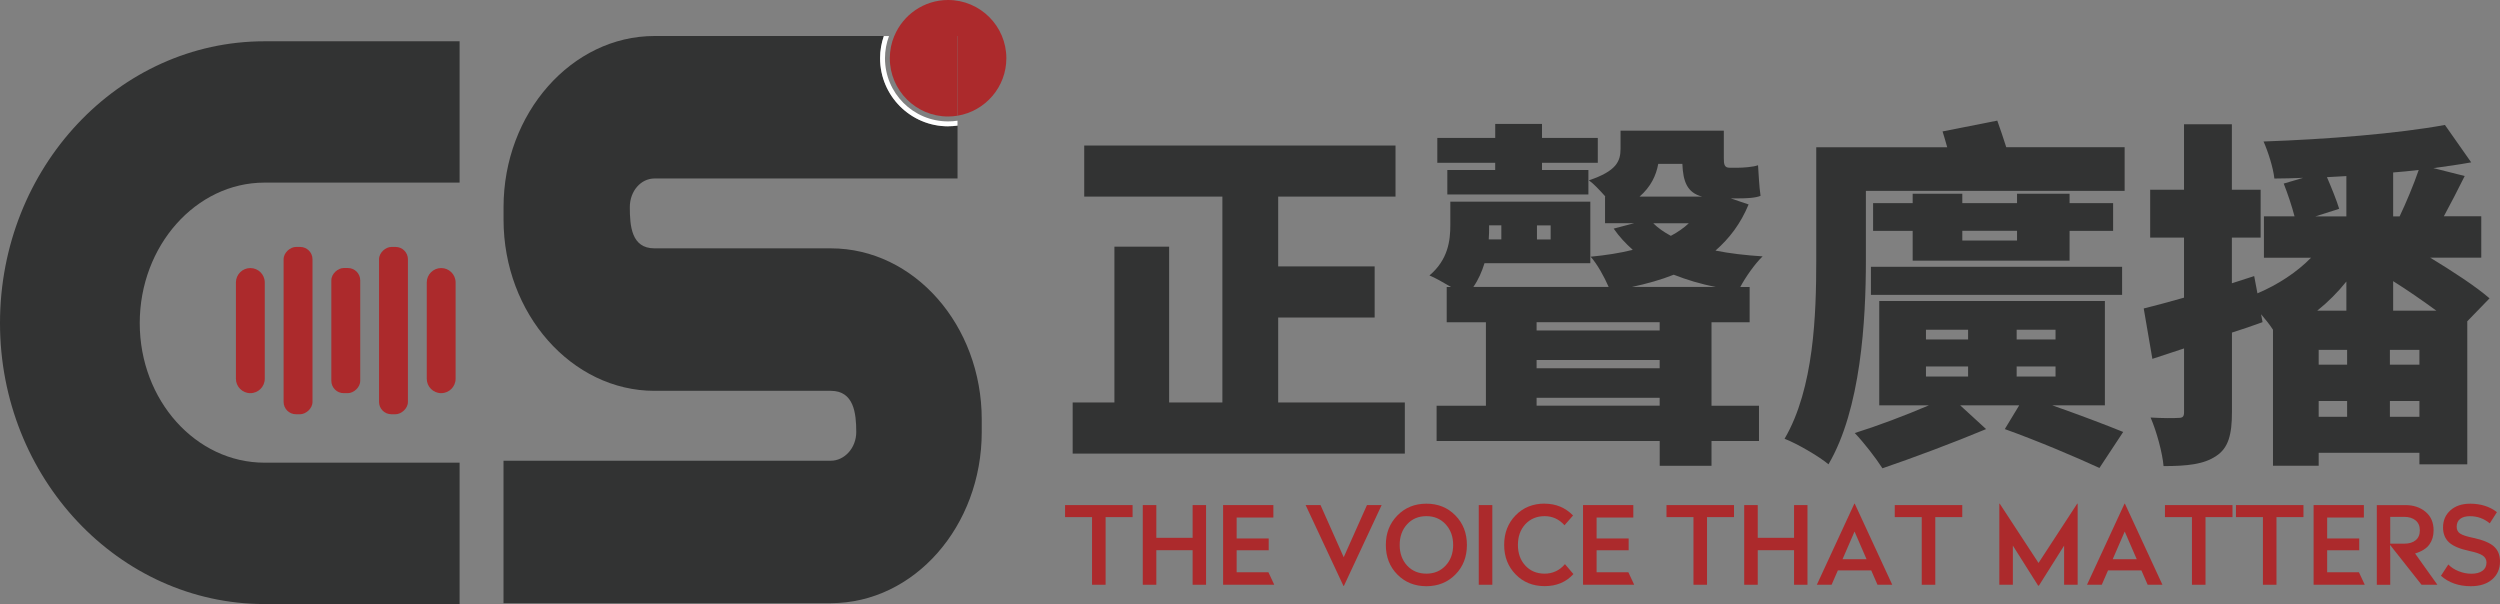 <?xml version="1.0" encoding="UTF-8"?><svg id="_圖層_1" xmlns="http://www.w3.org/2000/svg" viewBox="0 0 601.28 145.28"><rect x="0" y="0" width="601.28" height="145.28" fill="#808080" stroke="none"/><defs><style>.cls-1{fill:#fff;}.cls-2{fill:#323333;}.cls-3{fill:#ac2a2c;}</style></defs><g><path class="cls-3" d="M272.4,121.48v2.89h-6.49v16.27h-3.26v-16.27h-6.49v-2.89h16.24Z"/><path class="cls-3" d="M290.07,121.48v19.16h-3.23v-8.31h-8.73v8.31h-3.26v-19.16h3.26v7.87h8.73v-7.87h3.23Z"/><path class="cls-3" d="M306.26,121.48v2.99h-8.83v5.04h7.71v2.84h-7.71v5.28h7.64l1.4,3h-12.3v-19.16h12.09Z"/><path class="cls-3" d="M332.3,121.48l-9.08,19.45h-.1l-9.1-19.45h3.58l5.58,12.54,5.59-12.54h3.54Z"/><path class="cls-3" d="M336.09,123.97c1.85-1.89,4.18-2.83,6.98-2.83s5.12,.94,6.97,2.83c1.85,1.89,2.77,4.25,2.77,7.1s-.92,5.24-2.77,7.11c-1.85,1.87-4.18,2.81-6.98,2.81s-5.14-.94-6.98-2.81c-1.85-1.87-2.77-4.24-2.77-7.11s.93-5.21,2.78-7.1Zm6.97,.17c-1.89,0-3.44,.65-4.63,1.95-1.2,1.3-1.79,2.96-1.79,4.98s.6,3.67,1.79,4.96c1.2,1.29,2.74,1.94,4.63,1.94s3.43-.65,4.63-1.94c1.21-1.29,1.81-2.95,1.81-4.96s-.6-3.67-1.81-4.98c-1.2-1.3-2.75-1.95-4.63-1.95Z"/><path class="cls-3" d="M358.92,121.48v19.16h-3.26v-19.16h3.26Z"/><path class="cls-3" d="M371.5,121.14c2.72,0,4.99,.95,6.84,2.84l-2.06,2.35c-1.3-1.46-2.89-2.19-4.77-2.19s-3.46,.65-4.65,1.94c-1.19,1.29-1.78,2.95-1.78,4.98s.59,3.68,1.78,4.97c1.19,1.29,2.74,1.94,4.65,1.94s3.59-.76,4.88-2.29l2.04,2.39c-1.76,1.93-4.06,2.9-6.91,2.9s-5.16-.94-6.99-2.82c-1.84-1.88-2.76-4.25-2.76-7.1s.92-5.24,2.76-7.12c1.84-1.88,4.17-2.81,6.99-2.81Z"/><path class="cls-3" d="M392.83,121.48v2.99h-8.83v5.04h7.71v2.84h-7.71v5.28h7.64l1.4,3h-12.3v-19.16h12.09Z"/><path class="cls-3" d="M417.05,121.48v2.89h-6.49v16.27h-3.26v-16.27h-6.49v-2.89h16.24Z"/><path class="cls-3" d="M434.72,121.48v19.16h-3.23v-8.31h-8.73v8.31h-3.26v-19.16h3.26v7.87h8.73v-7.87h3.23Z"/><path class="cls-3" d="M446.09,121.14l9.02,19.5h-3.55l-1.51-3.46h-8.02l-1.51,3.46h-3.55l9.02-19.5h.1Zm-.05,6.7l-2.89,6.66h5.78l-2.89-6.66Z"/><path class="cls-3" d="M471.95,121.48v2.89h-6.49v16.27h-3.26v-16.27h-6.49v-2.89h16.24Z"/><path class="cls-3" d="M499.7,121.14v19.5h-3.26v-9.41l-6.05,9.61h-.2l-6.07-9.61v9.41h-3.26v-19.5h.1l9.33,14.26,9.3-14.26h.1Z"/><path class="cls-3" d="M511.07,121.14l9.02,19.5h-3.55l-1.51-3.46h-8.02l-1.51,3.46h-3.55l9.02-19.5h.1Zm-.05,6.7l-2.89,6.66h5.78l-2.89-6.66Z"/><path class="cls-3" d="M536.94,121.48v2.89h-6.49v16.27h-3.26v-16.27h-6.49v-2.89h16.24Z"/><path class="cls-3" d="M554.01,121.48v2.89h-6.49v16.27h-3.26v-16.27h-6.49v-2.89h16.24Z"/><path class="cls-3" d="M568.54,121.48v2.99h-8.83v5.04h7.71v2.84h-7.71v5.28h7.64l1.4,3h-12.3v-19.16h12.09Z"/><path class="cls-3" d="M578.52,121.48c1.95,0,3.57,.54,4.86,1.62,1.29,1.08,1.93,2.56,1.93,4.46,0,1.32-.34,2.45-1.01,3.39-.67,.94-1.82,1.67-3.44,2.18l5.36,7.51h-3.81l-7.57-9.58,.04,2.55v7.04h-3.23v-19.16h6.87Zm-.28,2.84h-3.36v6.44h3.36c1.16,0,2.08-.27,2.75-.82,.67-.55,1.01-1.34,1.01-2.39s-.34-1.82-1.02-2.39c-.68-.56-1.59-.85-2.74-.85Z"/><path class="cls-3" d="M594.07,121.14c2.57,0,4.73,.68,6.47,2.04l-1.72,2.69c-1.39-1.15-2.98-1.72-4.77-1.72-.99,0-1.77,.21-2.34,.64-.56,.42-.85,1.06-.85,1.91,0,.71,.28,1.26,.83,1.63s1.61,.72,3.15,1.03c2.35,.51,4.01,1.2,4.98,2.07s1.46,2.07,1.46,3.59c0,1.81-.63,3.25-1.89,4.34-1.26,1.09-2.97,1.63-5.12,1.63-2.92,0-5.32-.84-7.19-2.51l1.77-2.71c.66,.68,1.49,1.22,2.5,1.62,1,.4,2.01,.6,3.03,.6,1.14,0,2.03-.23,2.68-.7,.65-.47,.97-1.13,.97-1.99,0-.71-.31-1.28-.92-1.69-.62-.42-1.68-.78-3.19-1.09-2.33-.5-3.97-1.2-4.92-2.09-.95-.9-1.42-2.08-1.42-3.56,0-1.71,.6-3.08,1.79-4.14,1.19-1.05,2.76-1.58,4.7-1.58Z"/></g><g><rect class="cls-3" x="74.52" y="76.04" width="40.24" height="6.95" rx="2.97" ry="2.97" transform="translate(174.15 -15.13) rotate(90)"/><rect class="cls-3" x="68.11" y="76.04" width="30.1" height="6.95" rx="2.97" ry="2.97" transform="translate(162.68 -3.65) rotate(90)"/><path class="cls-3" d="M102.64,91.09v-23.15c0-1.92,1.56-3.47,3.47-3.47h0c1.92,0,3.47,1.56,3.47,3.47v23.15c0,1.92-1.56,3.47-3.47,3.47h0c-1.92,0-3.47-1.56-3.47-3.47Z"/><path class="cls-3" d="M56.74,91.09v-23.15c0-1.92,1.56-3.47,3.47-3.47h0c1.92,0,3.47,1.56,3.47,3.47v23.15c0,1.92-1.56,3.47-3.47,3.47h0c-1.92,0-3.47-1.56-3.47-3.47Z"/><rect class="cls-3" x="51.57" y="76.04" width="40.24" height="6.95" rx="2.97" ry="2.97" transform="translate(151.2 7.82) rotate(90)"/></g><g><path class="cls-2" d="M337.88,96.8v12.29h-79.89v-12.29h10.04V59.32h13.16v37.48h12.81V47.29h-33.23v-12.29h74.87v12.29h-28.22v16.79h23.2v12.29h-23.2v20.43h30.47Z"/><path class="cls-2" d="M420.55,49.19c-1.9,4.59-4.59,8.14-7.96,11.08,3.46,.69,7.27,1.13,11.34,1.39-1.82,1.73-4.07,4.93-5.37,7.36h2.25v8.48h-9.17v20.08h11.42v8.48h-11.42v5.97h-12.46v-5.97h-53.66v-8.48h11.86v-20.08h-9.43v-8.48h1.04c-1.9-1.12-3.89-2.25-5.19-2.77,4.5-3.81,5.02-8.4,5.02-12.12v-5.63h33.67v14.8h-25.45c-.61,1.99-1.47,3.98-2.68,5.71h32.54c-1.04-2.42-2.77-5.54-4.33-7.27,3.64-.35,7.01-.87,10.13-1.65-1.73-1.56-3.29-3.2-4.59-5.11l4.93-1.3h-7.01v-6.41h.09c-1.39-1.56-2.94-3.2-3.98-3.9,6.75-2.25,7.62-4.67,7.62-7.62v-4.33h24.84v6.58c0,1.47,.09,2.34,1.39,2.34h1.99c1.21,0,3.72-.17,4.85-.6,.17,2.51,.26,4.93,.6,7.36-1.21,.52-3.46,.61-5.19,.61h-1.99l4.33,1.47Zm-60.93-10.04h-13.93v-5.97h13.93v-3.38h11.25v3.38h13.42v5.97h-13.42v1.73h11.16v5.89h-33.93v-5.89h11.51v-1.73Zm-1.47,15.06v.17c0,1.04,0,2.08-.09,3.2h3.03v-3.38h-2.94Zm41.02,23.28h-29.6v1.99h29.6v-1.99Zm0,9.09h-29.6v1.99h29.6v-1.99Zm0,10.99v-1.9h-29.6v1.9h29.6Zm-26.22-43.36h-3.29v3.38h3.29v-3.38Zm39.73,14.8c-3.72-.69-7.01-1.73-10.13-2.94-3.03,1.21-6.4,2.16-10.04,2.94h20.17Zm-13.85-29.6c-.52,2.86-1.82,5.54-4.5,7.88h15.06c-3.63-.95-4.59-3.64-4.76-7.88h-5.8Zm-1.21,14.28c1.12,1.12,2.6,2.16,4.24,3.03,1.64-.86,3.12-1.9,4.33-3.03h-8.57Z"/><path class="cls-2" d="M511,35.43v10.47h-62.23v16.7c0,14.45-1.21,35.83-9,49.07-2.25-1.9-7.62-5.02-10.56-6.14,7.1-12.12,7.62-30.03,7.62-42.93v-27.18h31.5c-.35-1.3-.78-2.68-1.12-3.81l13.16-2.6c.69,1.9,1.47,4.24,2.16,6.4h28.48Zm-17.4,62.06c6.4,2.25,12.81,4.67,17.05,6.4l-5.71,8.66c-5.45-2.51-14.54-6.4-22.76-9.35l3.46-5.71h-14.19l6.23,5.71c-7.62,3.2-17.83,7.01-24.93,9.43-1.56-2.42-4.41-6.14-6.66-8.48,5.28-1.64,12.2-4.24,17.83-6.66h-11.94v-25.1h54.27v25.1h-12.64Zm-43.62-33.32h60.41v6.75h-60.41v-6.75Zm21.98-17.57v2.25h13.16v-2.25h12.64v2.25h10.47v6.67h-10.47v7.18h-37.74v-7.18h-9.52v-6.67h9.52v-2.25h11.94Zm-8.74,35.05h10.13v-2.34h-10.13v2.34Zm0,8.91h10.13v-2.42h-10.13v2.42Zm8.74-35.05v2.34h13.16v-2.34h-13.16Zm22.42,23.8h-9.35v2.34h9.35v-2.34Zm0,8.83h-9.35v2.42h9.35v-2.42Z"/><path class="cls-2" d="M593.41,77.32v34.36h-11.51v-2.77h-24.23v3.11h-10.99v-32.72c-.78-1.21-1.82-2.51-2.86-3.72l.35,1.9c-2.42,.87-4.85,1.73-7.36,2.51v19.13c0,5.45-.87,8.65-3.81,10.56-2.94,1.99-6.92,2.42-12.64,2.42-.26-3.11-1.65-8.31-3.12-11.68,2.77,.17,5.63,.17,6.66,.09,1.04,0,1.39-.26,1.39-1.39v-15.32l-7.62,2.51-2.08-12.12c2.77-.69,6.06-1.56,9.69-2.6v-14.45h-8.14v-11.51h8.14v-15.75h11.51v15.75h6.92v11.51h-6.92v10.99l5.37-1.73,.78,4.15c4.93-2.08,9.52-5.11,12.9-8.57h-11.34v-9.95h7.36c-.6-2.34-1.64-5.45-2.6-7.88l4.67-1.38c-2.34,.09-4.67,.17-6.92,.17-.26-2.6-1.56-6.58-2.6-8.91,15.15-.52,32.37-1.9,43.62-3.98l6.32,9c-2.86,.52-5.89,.95-9.09,1.38l7.53,1.9c-1.73,3.46-3.46,6.84-5.02,9.69h9v9.95h-12.29c5.28,3.2,10.99,6.92,14.28,9.78l-5.37,5.54Zm-33.75-34.71c1.12,2.6,2.34,5.62,2.94,7.61l-5.71,1.82h7.44v-9.69l-4.67,.26Zm4.67,25.1c-2.08,2.6-4.41,4.93-7.01,7.01h7.01v-7.01Zm-6.66,19.99h6.84v-3.55h-6.84v3.55Zm0,12.55h6.84v-3.81h-6.84v3.81Zm24.23-16.1h-7.1v3.55h7.1v-3.55Zm0,16.1v-3.81h-7.1v3.81h7.1Zm-4.76-48.21c1.56-3.29,3.38-7.61,4.59-11.16-2.08,.26-4.07,.43-6.15,.6v10.56h1.56Zm8.83,22.68c-3.2-2.34-6.92-4.93-10.39-7.1v7.1h10.39Z"/></g><g><path class="cls-2" d="M0,77.71c0,37.21,28.53,67.57,63.62,67.57h46.92v-34H63.62c-16.49,0-30.01-14.97-30.01-33.57s13.53-33.79,30.01-33.79h46.92V9.93H63.62C28.53,9.93,0,40.29,0,77.71Z"/><path class="cls-2" d="M157.41,42.92h72.89v-12.71c-.74,.1-1.49,.16-2.26,.16-9.02,0-16.36-7.34-16.36-16.36,0-1.87,.32-3.67,.9-5.35h-55.17c-19.87,0-36.3,18.53-36.3,41.16v3.02c0,22.63,16.43,41.16,36.3,41.16h42.42c5.54,0,6.11,5.39,6.11,9.91,0,3.88-2.87,6.9-6.11,6.9H121.1v34.26h78.72c20.06,0,36.3-18.53,36.3-41.16v-3.02c0-22.63-16.24-41.16-36.3-41.16h-42.42c-5.54,0-5.92-5.39-5.92-9.91,0-3.88,2.67-6.89,5.92-6.89Z"/><path class="cls-3" d="M230.29,27.83c6.65-1.09,11.75-6.87,11.75-13.82,0-7.72-6.28-14.01-14.01-14.01-5.83,0-10.84,3.58-12.94,8.66h15.21V27.83Z"/><path class="cls-3" d="M228.03,28.02c.77,0,1.53-.07,2.26-.19V8.66h-15.21c-.69,1.65-1.07,3.46-1.07,5.35,0,7.72,6.28,14.01,14.01,14.01Z"/><path class="cls-1" d="M228.03,30.37c.77,0,1.52-.06,2.26-.16v-1.18c-.74,.11-1.49,.17-2.26,.17-8.39,0-15.18-6.8-15.18-15.18,0-1.88,.35-3.69,.97-5.35h-1.25c-.58,1.68-.9,3.48-.9,5.35,0,9.02,7.34,16.36,16.36,16.36Z"/></g></svg>